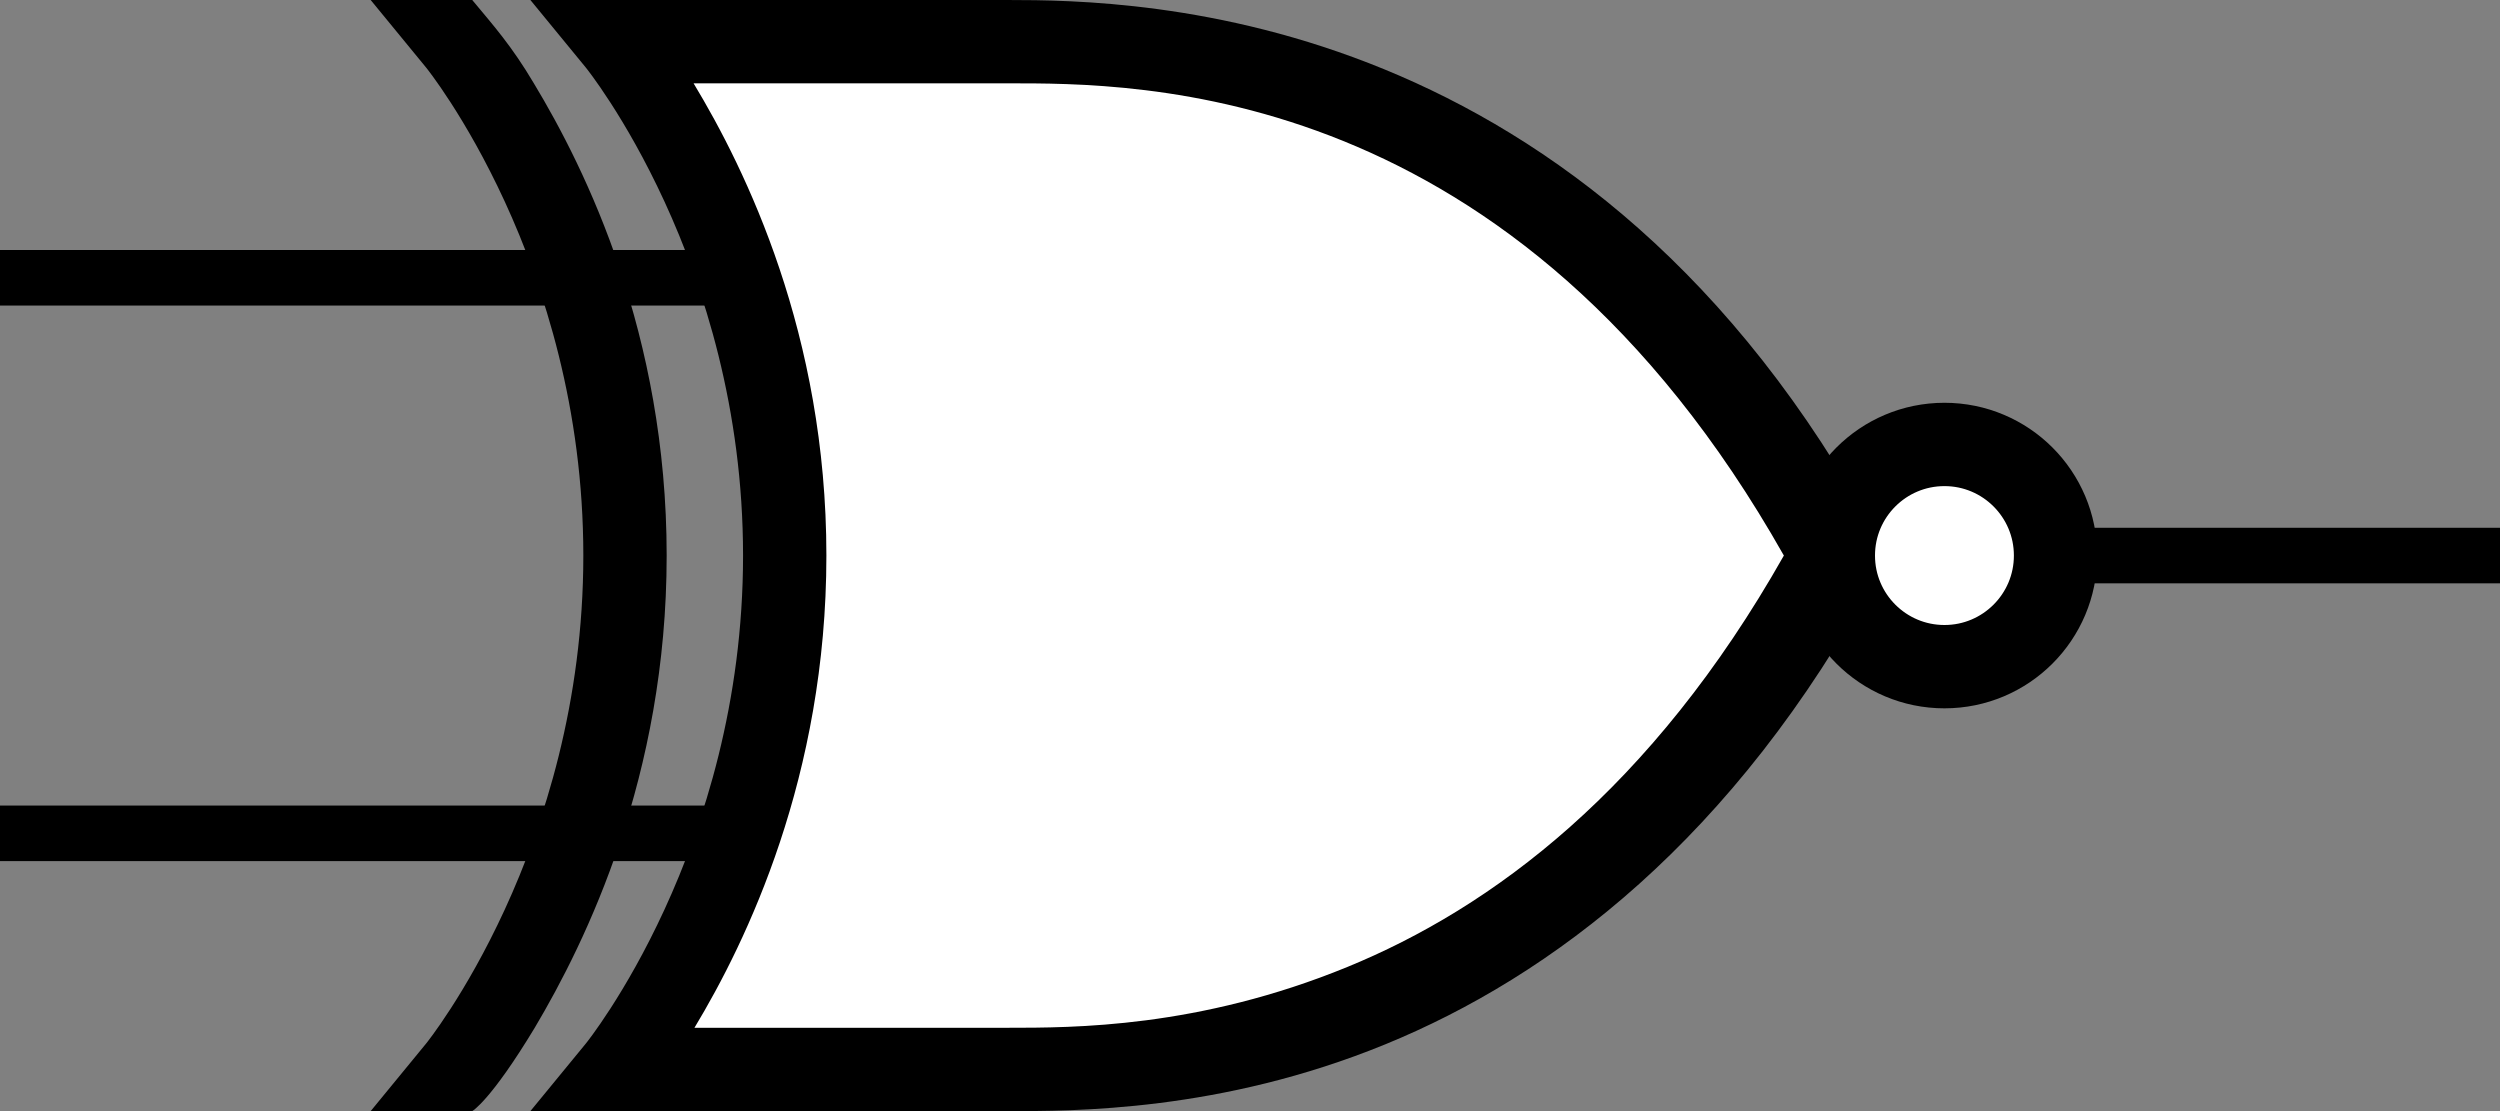 <svg xmlns="http://www.w3.org/2000/svg" width="90" height="40" id="svg2" version="1.0"><rect width="100%" height="100%" fill="#808080" stroke="none"/><g id="layer1" transform="translate(-5 -5)" stroke-linejoin="miter" stroke-opacity="1"><path d="M28 7c14.175.68 28.193-3.854 43 18-11.187 20.271-27.303 18.187-43 18 6.833-11.75 6.833-23.75 0-36z" id="path4738" fill="#fff" fill-opacity="1" fill-rule="evenodd" stroke="none" stroke-width="1" stroke-linecap="butt"/><circle id="path4736" cx="75" cy="25" r="3" opacity="1" fill="#fff" fill-opacity="1" stroke="none" stroke-width=".5" stroke-linecap="round" stroke-miterlimit="10" stroke-dasharray="none" stroke-dashoffset="0"/><path d="M78.333 25H95" id="path3059" fill="none" stroke="#000" stroke-width="2" stroke-linecap="butt"/><path d="M30.386 15H5" id="path3061" fill="none" stroke="#000" stroke-width="2" stroke-linecap="butt"/><path d="M31.362 35H5" id="path3944" fill="none" stroke="#000" stroke-width="2" stroke-linecap="butt"/><g id="g2560" transform="translate(26.5 -39.5)" fill="#000" fill-opacity="1" fill-rule="evenodd" stroke="none" stroke-width="3" stroke-linecap="butt"><path id="path3516" d="M-2.25 81.5c-1.597 2.644-2.25 3-2.25 3h-3.656l2-2.437S-.5 75.063-.5 64.5c0-10.562-5.656-17.563-5.656-17.563l-2-2.437H-4.5c.781.938 1.422 1.656 2.219 3C-.41 50.6 2.5 56.527 2.5 64.5c0 7.95-2.897 13.88-4.75 17z"/><path d="M-2.406 44.5l2 2.438s5.656 7 5.656 17.562c0 10.562-5.656 17.563-5.656 17.563l-2 2.437H14.75c2.408 0 7.69.025 13.625-2.406s12.537-7.344 17.688-16.875L44.75 64.5l1.313-.719C35.758 44.716 19.506 44.5 14.75 44.5H-2.406zm5.875 3H14.75c4.684 0 18.287-.13 27.969 17C37.952 72.93 32.197 77.184 27 79.313c-5.36 2.195-9.842 2.187-12.25 2.187H3.5c1.874-3.108 4.75-9.05 4.75-17 0-7.973-2.909-13.9-4.781-17z" id="path4973"/></g><circle style="marker:none" id="path3551" cx="75" cy="25" r="4" display="inline" overflow="visible" visibility="visible" fill="none" fill-opacity="1" stroke="#000" stroke-width="3"/></g></svg>